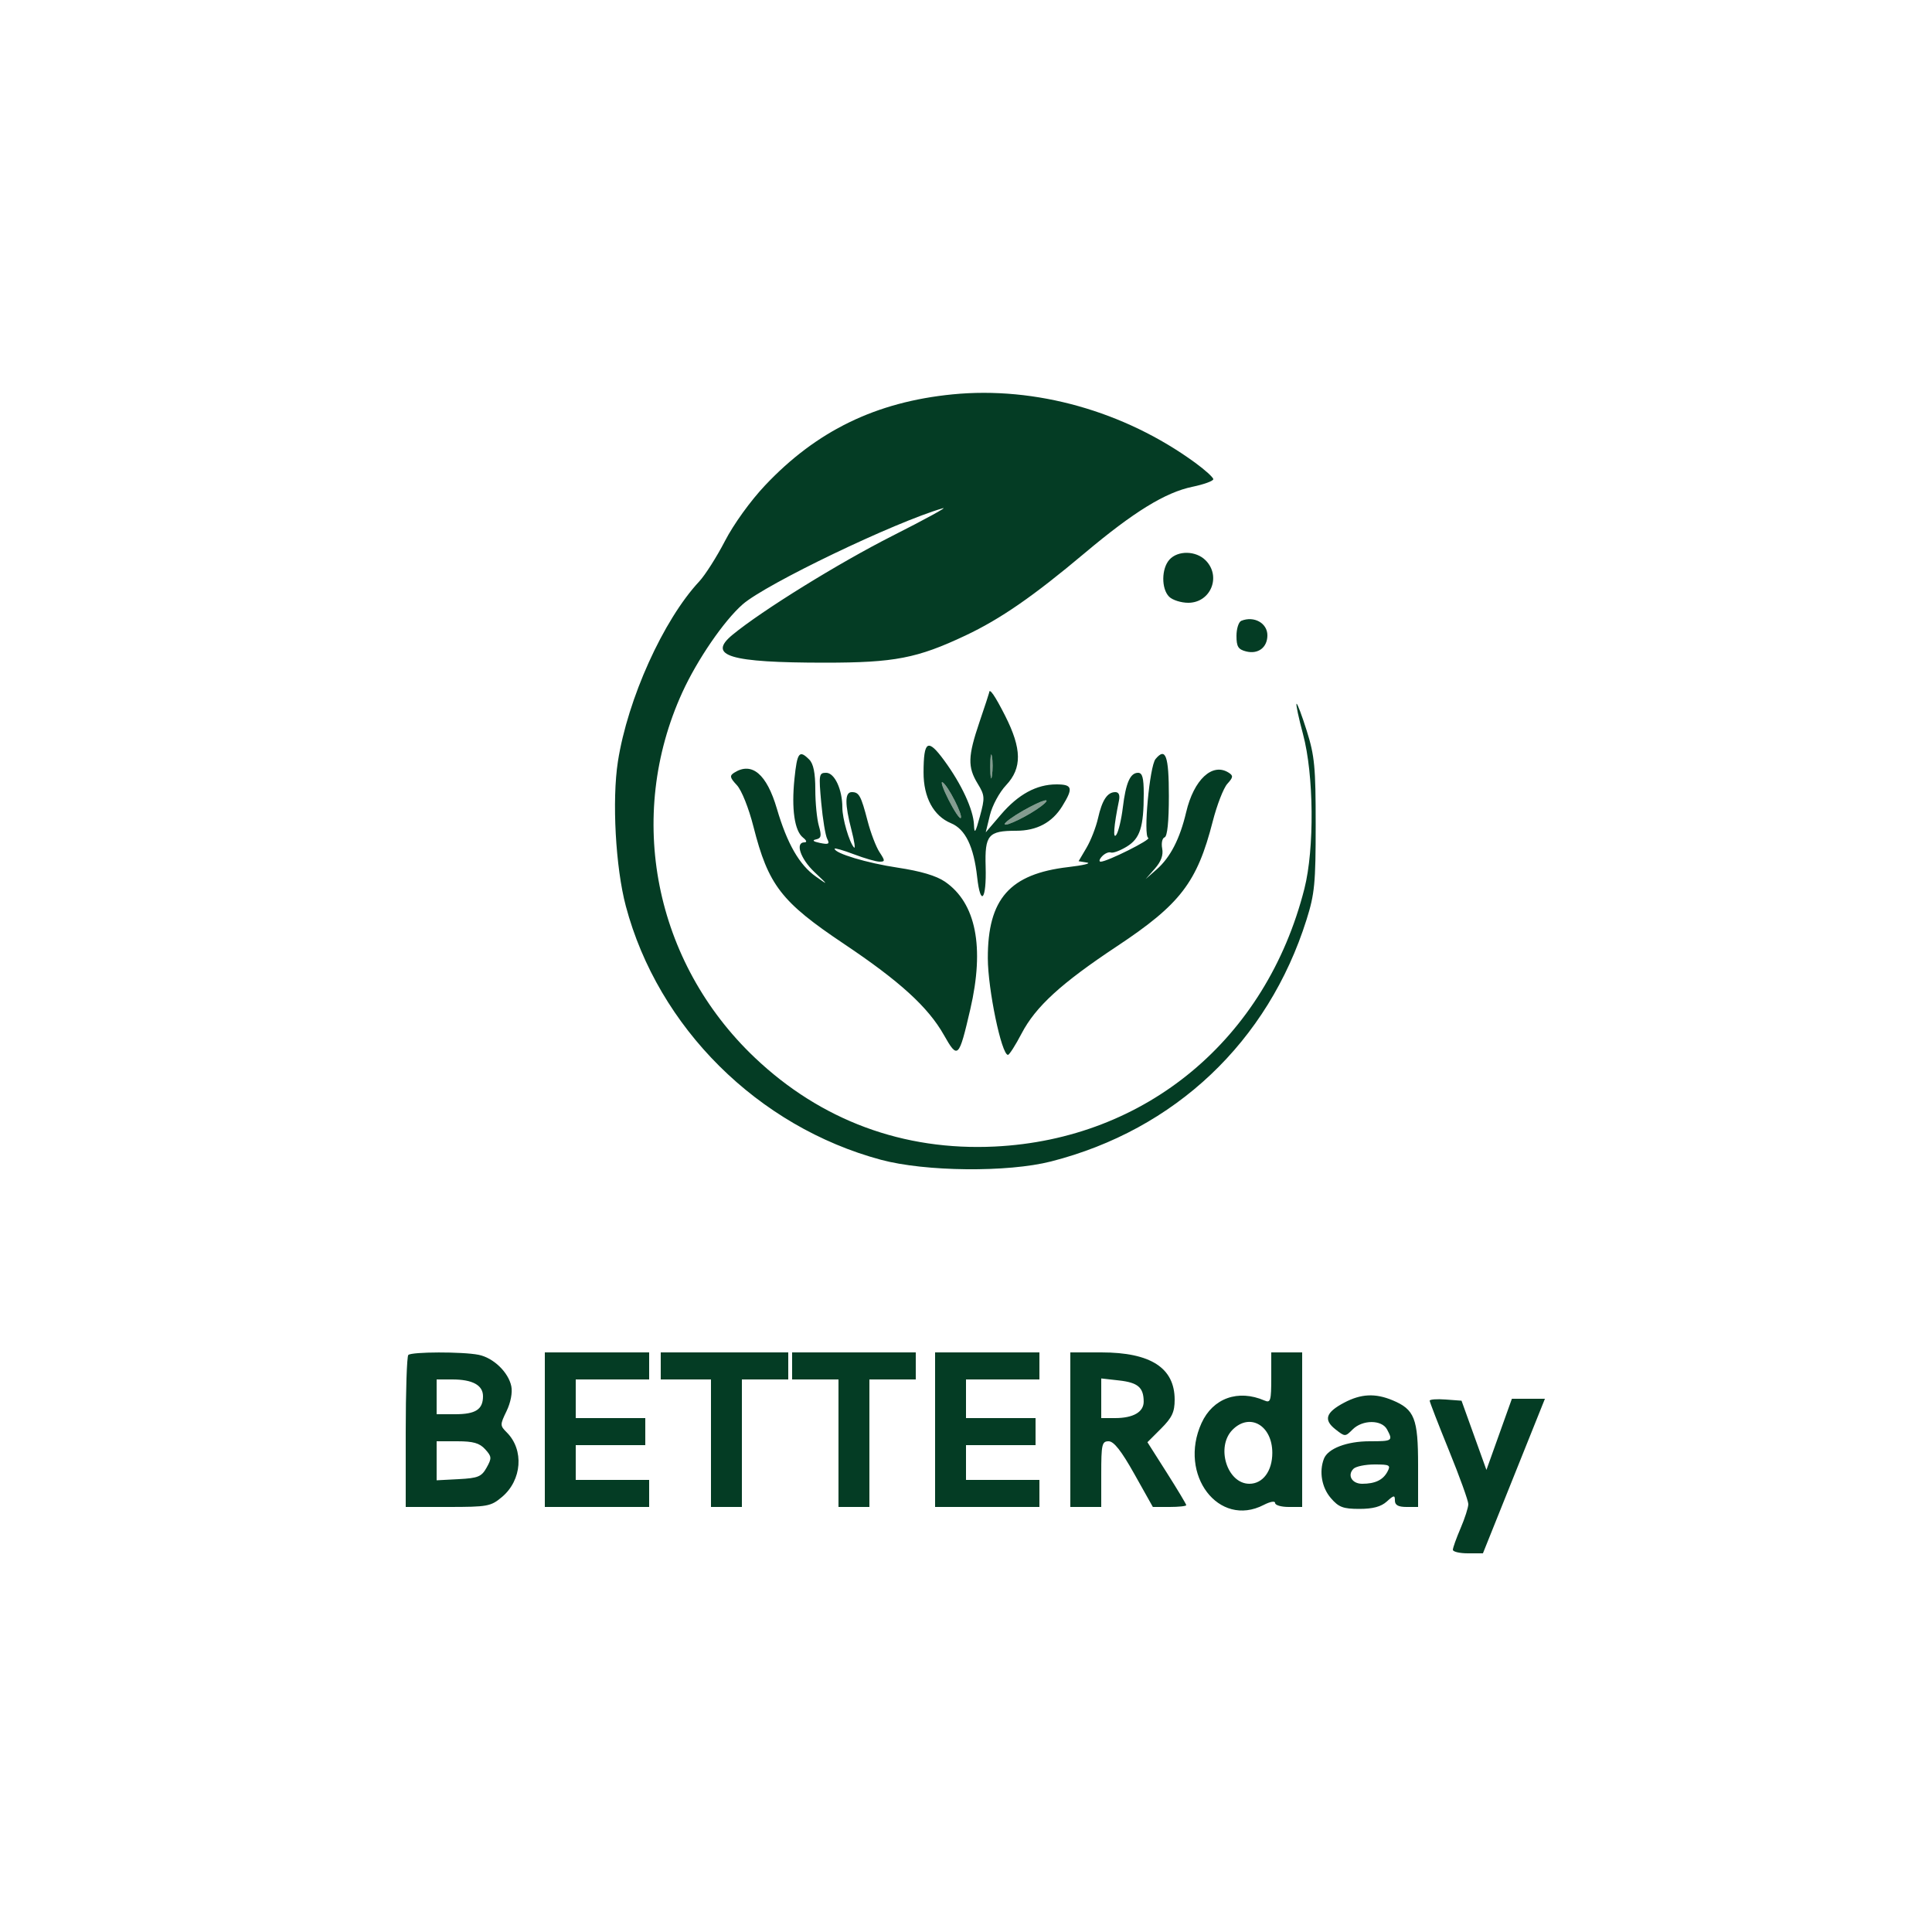 <svg xmlns="http://www.w3.org/2000/svg" width="500" height="500" viewBox="0 0 500 500" version="1.1"><path d="M 256.286 198.500 C 256.294 201.250, 256.488 202.256, 256.718 200.736 C 256.947 199.216, 256.941 196.966, 256.704 195.736 C 256.467 194.506, 256.279 195.750, 256.286 198.500 M 245.499 206.998 C 246.949 209.859, 248.361 211.973, 248.637 211.696 C 249.284 211.049, 245.369 203.346, 243.946 202.467 C 243.351 202.099, 244.050 204.138, 245.499 206.998 M 264.764 209.811 C 262.160 211.290, 260.022 212.847, 260.014 213.270 C 259.998 214.139, 266.447 210.971, 269.500 208.610 C 272.648 206.176, 269.967 206.856, 264.764 209.811" stroke="none" fill="#849c90" fill-rule="evenodd"/><path d="M 246.500 102.062 C 226.719 104.017, 211.315 111.501, 197.989 125.630 C 194.218 129.629, 189.875 135.650, 187.620 140.006 C 185.485 144.128, 182.480 148.850, 180.941 150.500 C 171.665 160.444, 162.442 180.870, 159.916 197.063 C 158.353 207.081, 159.305 224.501, 161.963 234.500 C 170.312 265.915, 196.136 291.589, 228 300.153 C 239.479 303.238, 260.790 303.447, 272 300.585 C 304.108 292.389, 328.171 269.617, 338.133 238 C 340.230 231.345, 340.496 228.585, 340.498 213.500 C 340.500 198.523, 340.225 195.625, 338.189 189.144 C 336.918 185.099, 335.727 181.949, 335.542 182.144 C 335.357 182.340, 336.112 185.875, 337.219 190 C 340.035 200.492, 340.206 219.649, 337.576 230 C 327.689 268.914, 296.576 294.822, 257.448 296.724 C 233.791 297.874, 212.437 289.959, 195.313 273.693 C 169.340 249.020, 161.882 211.353, 176.598 179.160 C 180.454 170.724, 187.371 160.635, 192.195 156.409 C 198.205 151.143, 231.553 135.130, 244 131.533 C 245.375 131.135, 239.525 134.340, 231 138.655 C 217.029 145.726, 197.263 157.954, 189.582 164.278 C 182.951 169.737, 188.790 171.500, 213.500 171.500 C 231.514 171.500, 237.378 170.365, 249.875 164.463 C 258.947 160.178, 267.397 154.335, 280.747 143.113 C 293.428 132.453, 301.585 127.436, 308.597 125.980 C 311.569 125.363, 314 124.478, 314 124.014 C 314 123.550, 311.863 121.614, 309.250 119.711 C 290.983 106.408, 267.985 99.940, 246.500 102.062 M 302.655 144.829 C 300.561 147.142, 300.516 152.373, 302.571 154.429 C 303.436 155.293, 305.660 156, 307.515 156 C 313.343 156, 316.140 149.140, 312 145 C 309.501 142.501, 304.839 142.416, 302.655 144.829 M 321.250 160.662 C 320.563 160.940, 320 162.696, 320 164.564 C 320 167.359, 320.446 168.074, 322.513 168.593 C 325.617 169.372, 328 167.557, 328 164.413 C 328 161.256, 324.542 159.334, 321.250 160.662 M 255.993 179.250 C 255.989 179.387, 254.864 182.806, 253.493 186.846 C 250.479 195.726, 250.396 198.497, 253.012 202.788 C 254.881 205.853, 254.920 206.428, 253.599 211.288 C 252.440 215.550, 252.161 215.953, 252.069 213.500 C 251.921 209.562, 248.862 202.942, 244.350 196.795 C 240.106 191.014, 239.039 191.632, 239.015 199.882 C 238.997 206.365, 241.596 211.176, 246.132 213.055 C 249.836 214.589, 252.010 219.076, 252.890 227 C 253.757 234.812, 255.333 232.885, 255.083 224.319 C 254.842 216.076, 255.755 215, 262.984 215 C 268.316 215, 272.290 212.885, 274.903 208.656 C 277.813 203.949, 277.560 203, 273.401 203 C 268.247 203, 263.516 205.578, 259.021 210.838 L 255.107 215.416 256.189 210.958 C 256.795 208.464, 258.643 205.044, 260.386 203.194 C 264.529 198.795, 264.460 193.784, 260.137 185.250 C 257.500 180.044, 256.030 177.916, 255.993 179.250 M 256.286 198.500 C 256.294 201.250, 256.488 202.256, 256.718 200.736 C 256.947 199.216, 256.941 196.966, 256.704 195.736 C 256.467 194.506, 256.279 195.750, 256.286 198.500 M 205.604 201.560 C 204.805 209.355, 205.626 215.028, 207.803 216.750 C 208.750 217.500, 208.905 218, 208.191 218 C 205.724 218, 207.138 222.233, 210.750 225.661 C 214.444 229.167, 214.450 229.185, 211.152 226.860 C 206.869 223.840, 203.722 218.362, 201.055 209.284 C 198.421 200.318, 194.588 197.078, 190.026 199.963 C 188.773 200.755, 188.874 201.239, 190.700 203.197 C 191.930 204.516, 193.763 209.102, 194.991 213.929 C 198.846 229.092, 202.164 233.392, 218.396 244.262 C 232.849 253.941, 240.190 260.629, 244.265 267.831 C 247.875 274.210, 248.154 273.940, 251.108 261.213 C 254.851 245.087, 252.587 233.682, 244.550 228.174 C 242.316 226.644, 238.259 225.440, 232.329 224.549 C 224.348 223.350, 216 220.844, 216 219.647 C 216 219.397, 218.255 220.049, 221.011 221.096 C 223.767 222.143, 226.743 223, 227.626 223 C 229.094 223, 229.092 222.790, 227.609 220.526 C 226.718 219.166, 225.339 215.560, 224.546 212.514 C 222.825 205.906, 222.329 205, 220.441 205 C 218.623 205, 218.602 208.028, 220.372 214.854 C 221.127 217.764, 221.413 219.774, 221.009 219.322 C 219.773 217.941, 218 211.860, 218 209 C 218 204.312, 215.996 200, 213.817 200 C 211.944 200, 211.870 200.446, 212.537 207.750 C 212.926 212.012, 213.620 216.221, 214.079 217.103 C 214.772 218.435, 214.455 218.612, 212.207 218.153 C 210.466 217.797, 210.094 217.472, 211.164 217.243 C 212.536 216.949, 212.668 216.328, 211.914 213.700 C 211.411 211.947, 211 207.730, 211 204.328 C 211 200.038, 210.518 197.661, 209.429 196.571 C 206.845 193.988, 206.308 194.688, 205.604 201.560 M 299.051 196.439 C 297.517 198.287, 295.848 216.352, 297.166 216.848 C 298.124 217.210, 286.551 223, 284.871 223 C 284.348 223, 284.499 222.381, 285.205 221.625 C 285.912 220.869, 286.942 220.420, 287.495 220.627 C 288.048 220.834, 289.897 220.150, 291.604 219.105 C 295.055 216.995, 296 214.043, 296 205.375 C 296 201.321, 295.640 200, 294.535 200 C 292.495 200, 291.362 202.583, 290.584 209.009 C 290.217 212.038, 289.469 215.188, 288.921 216.009 C 287.969 217.436, 288.245 213.743, 289.577 207.250 C 289.880 205.770, 289.560 205, 288.641 205 C 286.583 205, 285.222 207.058, 284.163 211.769 C 283.645 214.073, 282.303 217.516, 281.180 219.419 L 279.139 222.879 281.319 223.231 C 282.519 223.424, 280.350 223.949, 276.500 224.396 C 261.315 226.162, 255.616 232.613, 255.648 248 C 255.665 256.052, 259.199 273.004, 260.860 272.998 C 261.212 272.996, 262.798 270.511, 264.384 267.475 C 268.027 260.503, 274.618 254.476, 289.102 244.871 C 305.469 234.017, 309.815 228.347, 313.854 212.579 C 314.945 208.321, 316.644 203.946, 317.629 202.858 C 319.168 201.157, 319.214 200.748, 317.960 199.954 C 313.752 197.292, 308.964 201.756, 306.978 210.192 C 305.352 217.099, 302.878 221.900, 299.347 225 L 296.500 227.500 298.876 224.801 C 300.497 222.960, 301.100 221.302, 300.772 219.586 C 300.507 218.202, 300.788 216.905, 301.395 216.703 C 302.107 216.467, 302.500 212.657, 302.500 206.007 C 302.500 195.591, 301.669 193.285, 299.051 196.439 M 245.499 206.998 C 246.949 209.859, 248.361 211.973, 248.637 211.696 C 249.284 211.049, 245.369 203.346, 243.946 202.467 C 243.351 202.099, 244.050 204.138, 245.499 206.998 M 264.764 209.811 C 262.160 211.290, 260.022 212.847, 260.014 213.270 C 259.998 214.139, 266.447 210.971, 269.500 208.610 C 272.648 206.176, 269.967 206.856, 264.764 209.811 M 105.667 350.667 C 105.300 351.033, 105 360.033, 105 370.667 L 105 390 115.923 390 C 126.209 390, 127.026 389.849, 129.916 387.417 C 135.080 383.072, 135.667 375.223, 131.166 370.722 C 129.381 368.936, 129.379 368.739, 131.099 365.185 C 132.161 362.991, 132.659 360.397, 132.330 358.774 C 131.592 355.140, 127.695 351.389, 123.861 350.622 C 119.715 349.793, 106.508 349.825, 105.667 350.667 M 141 370 L 141 390 154.500 390 L 168 390 168 386.500 L 168 383 158.500 383 L 149 383 149 378.500 L 149 374 158 374 L 167 374 167 370.500 L 167 367 158 367 L 149 367 149 362 L 149 357 158.500 357 L 168 357 168 353.500 L 168 350 154.500 350 L 141 350 141 370 M 171 353.500 L 171 357 177.500 357 L 184 357 184 373.500 L 184 390 188 390 L 192 390 192 373.500 L 192 357 198 357 L 204 357 204 353.500 L 204 350 187.500 350 L 171 350 171 353.500 M 205 353.500 L 205 357 211 357 L 217 357 217 373.500 L 217 390 221 390 L 225 390 225 373.500 L 225 357 231 357 L 237 357 237 353.500 L 237 350 221 350 L 205 350 205 353.500 M 242 370 L 242 390 255.500 390 L 269 390 269 386.500 L 269 383 259.500 383 L 250 383 250 378.500 L 250 374 259 374 L 268 374 268 370.500 L 268 367 259 367 L 250 367 250 362 L 250 357 259.500 357 L 269 357 269 353.500 L 269 350 255.500 350 L 242 350 242 370 M 277 370 L 277 390 281 390 L 285 390 285 381.500 C 285 373.804, 285.180 373, 286.908 373 C 288.261 373, 290.203 375.471, 293.587 381.500 L 298.358 390 302.679 390 C 305.056 390, 307 389.790, 307 389.533 C 307 389.276, 304.740 385.506, 301.978 381.155 L 296.955 373.245 300.478 369.722 C 303.323 366.877, 304 365.438, 304 362.235 C 304 354.006, 297.789 350, 285.032 350 L 277 350 277 370 M 329 356.607 C 329 362.522, 328.817 363.134, 327.250 362.455 C 320.421 359.491, 313.883 361.842, 310.943 368.316 C 304.884 381.662, 315.412 395.492, 327.050 389.474 C 328.741 388.600, 330 388.386, 330 388.974 C 330 389.538, 331.575 390, 333.500 390 L 337 390 337 370 L 337 350 333 350 L 329 350 329 356.607 M 113 361.500 L 113 366 117.800 366 C 123.091 366, 125 364.763, 125 361.335 C 125 358.483, 122.285 357, 117.066 357 L 113 357 113 361.500 M 285 361.870 L 285 367 288.566 367 C 293.289 367, 296.003 365.432, 295.985 362.715 C 295.959 359.068, 294.491 357.810, 289.624 357.261 L 285 356.740 285 361.870 M 347.872 363.006 C 343.103 365.525, 342.474 367.441, 345.605 369.904 C 348.093 371.861, 348.139 371.861, 350.059 369.941 C 352.610 367.390, 357.601 367.387, 358.965 369.934 C 360.548 372.893, 360.390 373, 354.450 373 C 348.547 373, 343.642 374.884, 342.621 377.545 C 341.346 380.868, 342.070 384.970, 344.413 387.694 C 346.457 390.070, 347.590 390.500, 351.808 390.500 C 355.304 390.500, 357.418 389.932, 358.895 388.595 C 360.753 386.914, 361 386.884, 361 388.345 C 361 389.517, 361.875 390, 364 390 L 367 390 367 379.223 C 367 367.096, 366.088 364.770, 360.401 362.394 C 355.920 360.522, 352.232 360.702, 347.872 363.006 M 370 362.499 C 370 362.837, 372.250 368.644, 375 375.404 C 377.750 382.164, 380 388.401, 380 389.265 C 380 390.128, 379.100 392.934, 378 395.500 C 376.900 398.066, 376 400.579, 376 401.083 C 376 401.587, 377.751 402, 379.891 402 L 383.781 402 391.803 382 L 399.825 362 395.550 362 L 391.274 362 387.980 371.209 L 384.686 380.417 381.464 371.459 L 378.242 362.500 374.121 362.193 C 371.854 362.023, 370 362.161, 370 362.499 M 319 370 C 314.588 374.412, 317.564 384, 323.345 384 C 326.826 384, 329.273 380.698, 329.273 376 C 329.273 368.918, 323.471 365.529, 319 370 M 113 378.050 L 113 383.100 118.717 382.800 C 123.727 382.537, 124.619 382.169, 125.934 379.818 C 127.303 377.370, 127.271 376.957, 125.562 375.068 C 124.114 373.469, 122.479 373, 118.345 373 L 113 373 113 378.050 M 350.278 380.122 C 348.609 381.791, 349.889 384, 352.525 384 C 355.872 384, 357.916 383.025, 359.063 380.882 C 359.977 379.174, 359.670 379, 355.735 379 C 353.351 379, 350.895 379.505, 350.278 380.122" stroke="none" fill="#043c24" fill-rule="evenodd"/></svg>